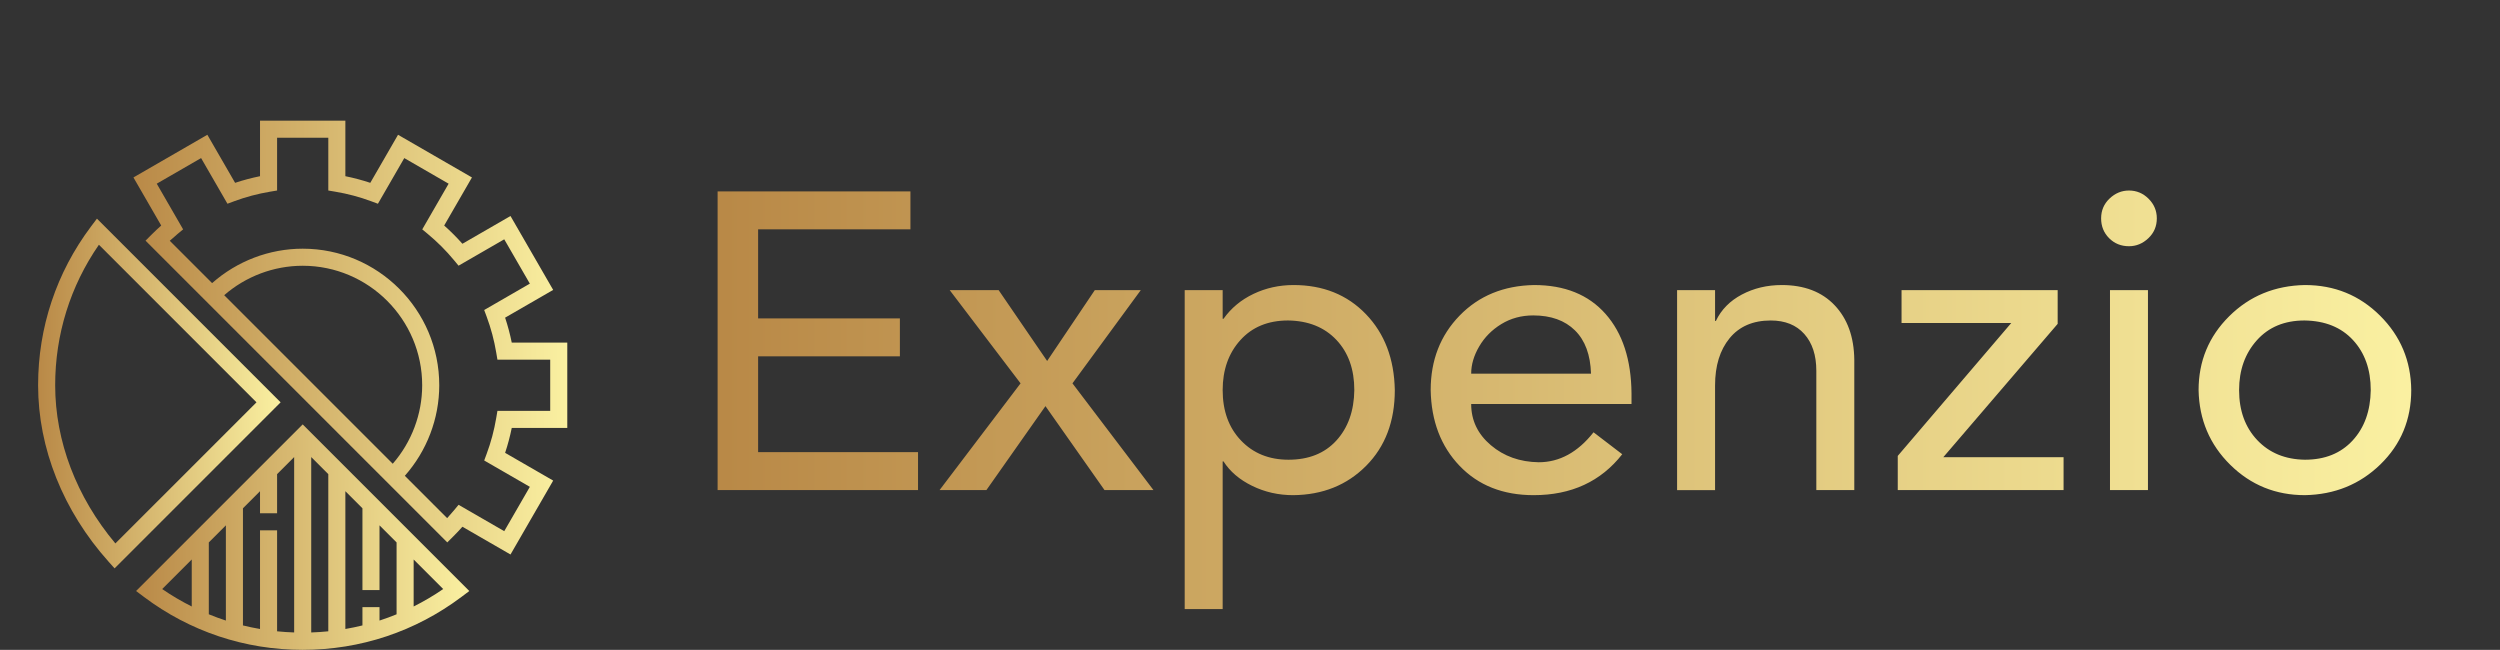 <svg viewBox="-10 0 393.667 102.333" preserveAspectRatio="xMidYMid meet" class="css-1r4bsbq"
    id="beadfbfh">
    <rect x="-10" y="0" width="393.667" height="102.333" fill="#333333" stroke="none"/>
    <defs id="SvgjsDefs2335">
        <linearGradient id="SvgjsLinearGradient2340">
            <stop id="SvgjsStop2341" stop-color="#b98947" offset="0"></stop>
            <stop id="SvgjsStop2342" stop-color="#faf0a1" offset="1"></stop>
        </linearGradient>
        <linearGradient id="SvgjsLinearGradient2343">
            <stop id="SvgjsStop2344" stop-color="#b98947" offset="0"></stop>
            <stop id="SvgjsStop2345" stop-color="#faf0a1" offset="1"></stop>
        </linearGradient>
    </defs>
    <g id="SvgjsG2336" featurekey="HKaMnE-0"
        transform="matrix(1.344,0,0,1.344,-5.344,17.656)"
        fill="url(#SvgjsLinearGradient2340)">
        <g xmlns="http://www.w3.org/2000/svg">
            <path
                d="M63,37V27h-6.507c-0.201-0.992-0.461-1.969-0.777-2.919l5.631-3.251l-5-8.66l-5.634,3.253   c-0.668-0.753-1.383-1.468-2.136-2.136l3.253-5.634l-8.66-5l-3.251,5.631C38.969,7.968,37.992,7.708,37,7.507V1H27v6.507   c-0.992,0.201-1.969,0.461-2.919,0.777L20.83,2.653l-8.66,5l3.253,5.634c-0.388,0.345-0.767,0.702-1.131,1.067l-0.705,0.707   l35.352,35.352l0.707-0.705c0.365-0.364,0.723-0.743,1.067-1.131l5.634,3.253l5-8.66l-5.631-3.251   c0.316-0.95,0.576-1.927,0.777-2.919H63z M22.802,21.449C25.337,19.243,28.615,18,32,18c7.72,0,14,6.28,14,14   c0,3.385-1.243,6.663-3.449,9.198L22.802,21.449z M58.614,43.902l-3,5.195l-5.352-3.09l-0.538,0.65   c-0.258,0.31-0.524,0.615-0.799,0.914l-4.96-4.96C46.543,39.701,48,35.915,48,32c0-8.822-7.178-16-16-16   c-3.915,0-7.701,1.457-10.613,4.034l-4.96-4.96c0.299-0.274,0.604-0.541,0.914-0.799l0.65-0.538l-3.09-5.352l5.195-3l3.089,5.349   l0.792-0.294c1.341-0.499,2.75-0.874,4.188-1.116L29,9.184V3h6v6.184l0.834,0.141c1.438,0.242,2.847,0.617,4.188,1.116l0.792,0.294   l3.089-5.349l5.195,3l-3.09,5.352l0.65,0.539c1.112,0.921,2.145,1.953,3.065,3.065l0.539,0.65l5.352-3.09l3,5.195l-5.349,3.089   l0.294,0.792c0.499,1.341,0.874,2.749,1.116,4.188L54.816,29H61v6h-6.184l-0.141,0.834c-0.242,1.438-0.617,2.847-1.116,4.188   l-0.294,0.792L58.614,43.902z">
            </path>
            <path
                d="M7.893,12.479L7.2,13.399C3.145,18.799,1,25.23,1,32c0,7.379,2.932,14.719,8.255,20.667l0.705,0.787L29.414,34   L7.893,12.479z M3,32c0-5.945,1.768-11.612,5.124-16.462L26.586,34L10.053,50.533C5.497,45.104,3,38.561,3,32z">
            </path>
            <path
                d="M12.479,56.107l0.921,0.692C18.799,60.855,25.23,63,32,63s13.201-2.145,18.601-6.2l0.921-0.692L32,36.586L12.479,56.107z    M41,56v-7.586l2,2v8.421c-0.658,0.27-1.325,0.515-2,0.735V58h-2v2.14c-0.66,0.163-1.327,0.3-2,0.417V44.414l2,2V56H41z M35,60.829   c-0.662,0.068-1.329,0.111-2,0.134V40.414l2,2V60.829z M27,49v11.557c-0.673-0.116-1.34-0.254-2-0.417V46.414l2-2V47h2v-4.586l2-2   v20.549c-0.671-0.023-1.338-0.066-2-0.134V49H27z M23,59.57c-0.675-0.22-1.342-0.465-2-0.735v-8.421l2-2V59.57z M19,52.414v5.507   c-1.191-0.6-2.35-1.276-3.462-2.045L19,52.414z M45,57.921v-5.507l3.462,3.462C47.35,56.645,46.191,57.321,45,57.921z">
            </path>
        </g>
    </g>
    <g id="SvgjsG2337" featurekey="J3GnXt-0"
        transform="matrix(3.322,0,0,3.322,96.954,10.734)"
        fill="url(#SvgjsLinearGradient2343)">
        <path
            d="M10.96 5.84 l0 1.8 l-7.22 0 l0 4.22 l6.72 0 l0 1.8 l-6.72 0 l0 4.54 l7.58 0 l0 1.8 l-9.5 0 l0 -14.16 l9.14 0 z M15.14 10.52 l2.3 3.36 l2.26 -3.36 l2.18 0 l-3.24 4.42 l3.84 5.06 l-2.32 0 l-2.8 -3.98 l-2.8 3.98 l-2.22 0 l3.84 -5.06 l-3.36 -4.42 l2.32 0 z M29.12 10.28 c1.4 0 2.543 0.46 3.43 1.38 s1.343 2.12 1.37 3.6 c0 1.48 -0.453 2.677 -1.36 3.59 s-2.06 1.377 -3.46 1.39 c-0.693 0 -1.34 -0.147 -1.94 -0.44 s-1.053 -0.68 -1.36 -1.16 l-0.04 0 l0 7 l-1.8 0 l0 -15.12 l1.8 0 l0 1.36 l0.04 0 c0.36 -0.507 0.833 -0.9 1.42 -1.18 s1.22 -0.42 1.9 -0.42 z M25.76 15.26 c0 0.987 0.29 1.783 0.87 2.39 s1.33 0.91 2.25 0.91 c0.96 0 1.717 -0.303 2.27 -0.91 s0.837 -1.403 0.85 -2.39 c0 -0.987 -0.283 -1.78 -0.85 -2.38 s-1.33 -0.907 -2.29 -0.92 c-0.947 0 -1.7 0.31 -2.26 0.93 s-0.84 1.41 -0.84 2.37 z M40.52 10.28 c1.453 0 2.583 0.457 3.39 1.37 s1.217 2.17 1.23 3.77 l0 0.5 l-7.6 0 c0 0.773 0.31 1.423 0.93 1.95 s1.377 0.797 2.27 0.81 c0.987 0 1.853 -0.473 2.6 -1.42 l1.36 1.04 c-1.013 1.293 -2.413 1.94 -4.2 1.94 c-1.453 0 -2.623 -0.463 -3.51 -1.39 s-1.343 -2.123 -1.37 -3.59 c0 -1.413 0.457 -2.59 1.37 -3.53 s2.09 -1.423 3.53 -1.45 z M43.22 14.48 c-0.027 -0.893 -0.28 -1.577 -0.76 -2.05 s-1.14 -0.71 -1.98 -0.71 c-0.56 0 -1.063 0.137 -1.51 0.41 s-0.797 0.627 -1.05 1.06 s-0.38 0.863 -0.38 1.29 l5.68 0 z M52.26 10.28 c1.067 0 1.903 0.32 2.51 0.96 s0.917 1.5 0.93 2.58 l0 6.18 l-1.8 0 l0 -5.66 c0 -0.733 -0.19 -1.313 -0.57 -1.74 s-0.91 -0.64 -1.59 -0.64 c-0.84 0 -1.49 0.28 -1.95 0.84 s-0.69 1.307 -0.69 2.24 l0 4.96 l-1.8 0 l0 -9.48 l1.8 0 l0 1.46 l0.04 0 c0.253 -0.533 0.663 -0.95 1.23 -1.25 s1.197 -0.45 1.89 -0.45 z M65.34 10.52 l0 1.6 l-5.42 6.32 l5.7 0 l0 1.56 l-7.86 0 l0 -1.62 l5.38 -6.3 l-5.2 0 l0 -1.56 l7.4 0 z M68.72 5.8 c0.36 0 0.67 0.13 0.93 0.39 s0.39 0.57 0.39 0.93 c0 0.373 -0.133 0.687 -0.4 0.94 s-0.573 0.38 -0.92 0.38 c-0.373 0 -0.687 -0.127 -0.94 -0.38 s-0.38 -0.567 -0.38 -0.94 s0.133 -0.687 0.4 -0.94 s0.573 -0.38 0.92 -0.38 z M69.62 10.52 l0 9.48 l-1.8 0 l0 -9.48 l1.8 0 z M77.06 10.28 c1.4 0 2.587 0.483 3.56 1.45 s1.467 2.143 1.48 3.53 c0 1.4 -0.487 2.573 -1.46 3.52 s-2.167 1.433 -3.58 1.46 c-1.387 0 -2.567 -0.48 -3.54 -1.44 s-1.473 -2.14 -1.5 -3.54 c0 -1.373 0.483 -2.54 1.45 -3.5 s2.163 -1.453 3.59 -1.48 z M73.94 15.26 c0 0.973 0.287 1.763 0.86 2.37 s1.327 0.917 2.26 0.93 c0.947 0 1.7 -0.303 2.26 -0.91 s0.847 -1.403 0.86 -2.39 c0 -0.973 -0.28 -1.763 -0.84 -2.37 s-1.327 -0.917 -2.3 -0.93 c-0.947 0 -1.7 0.313 -2.26 0.94 s-0.84 1.413 -0.84 2.36 z">
        </path>
    </g>
</svg>